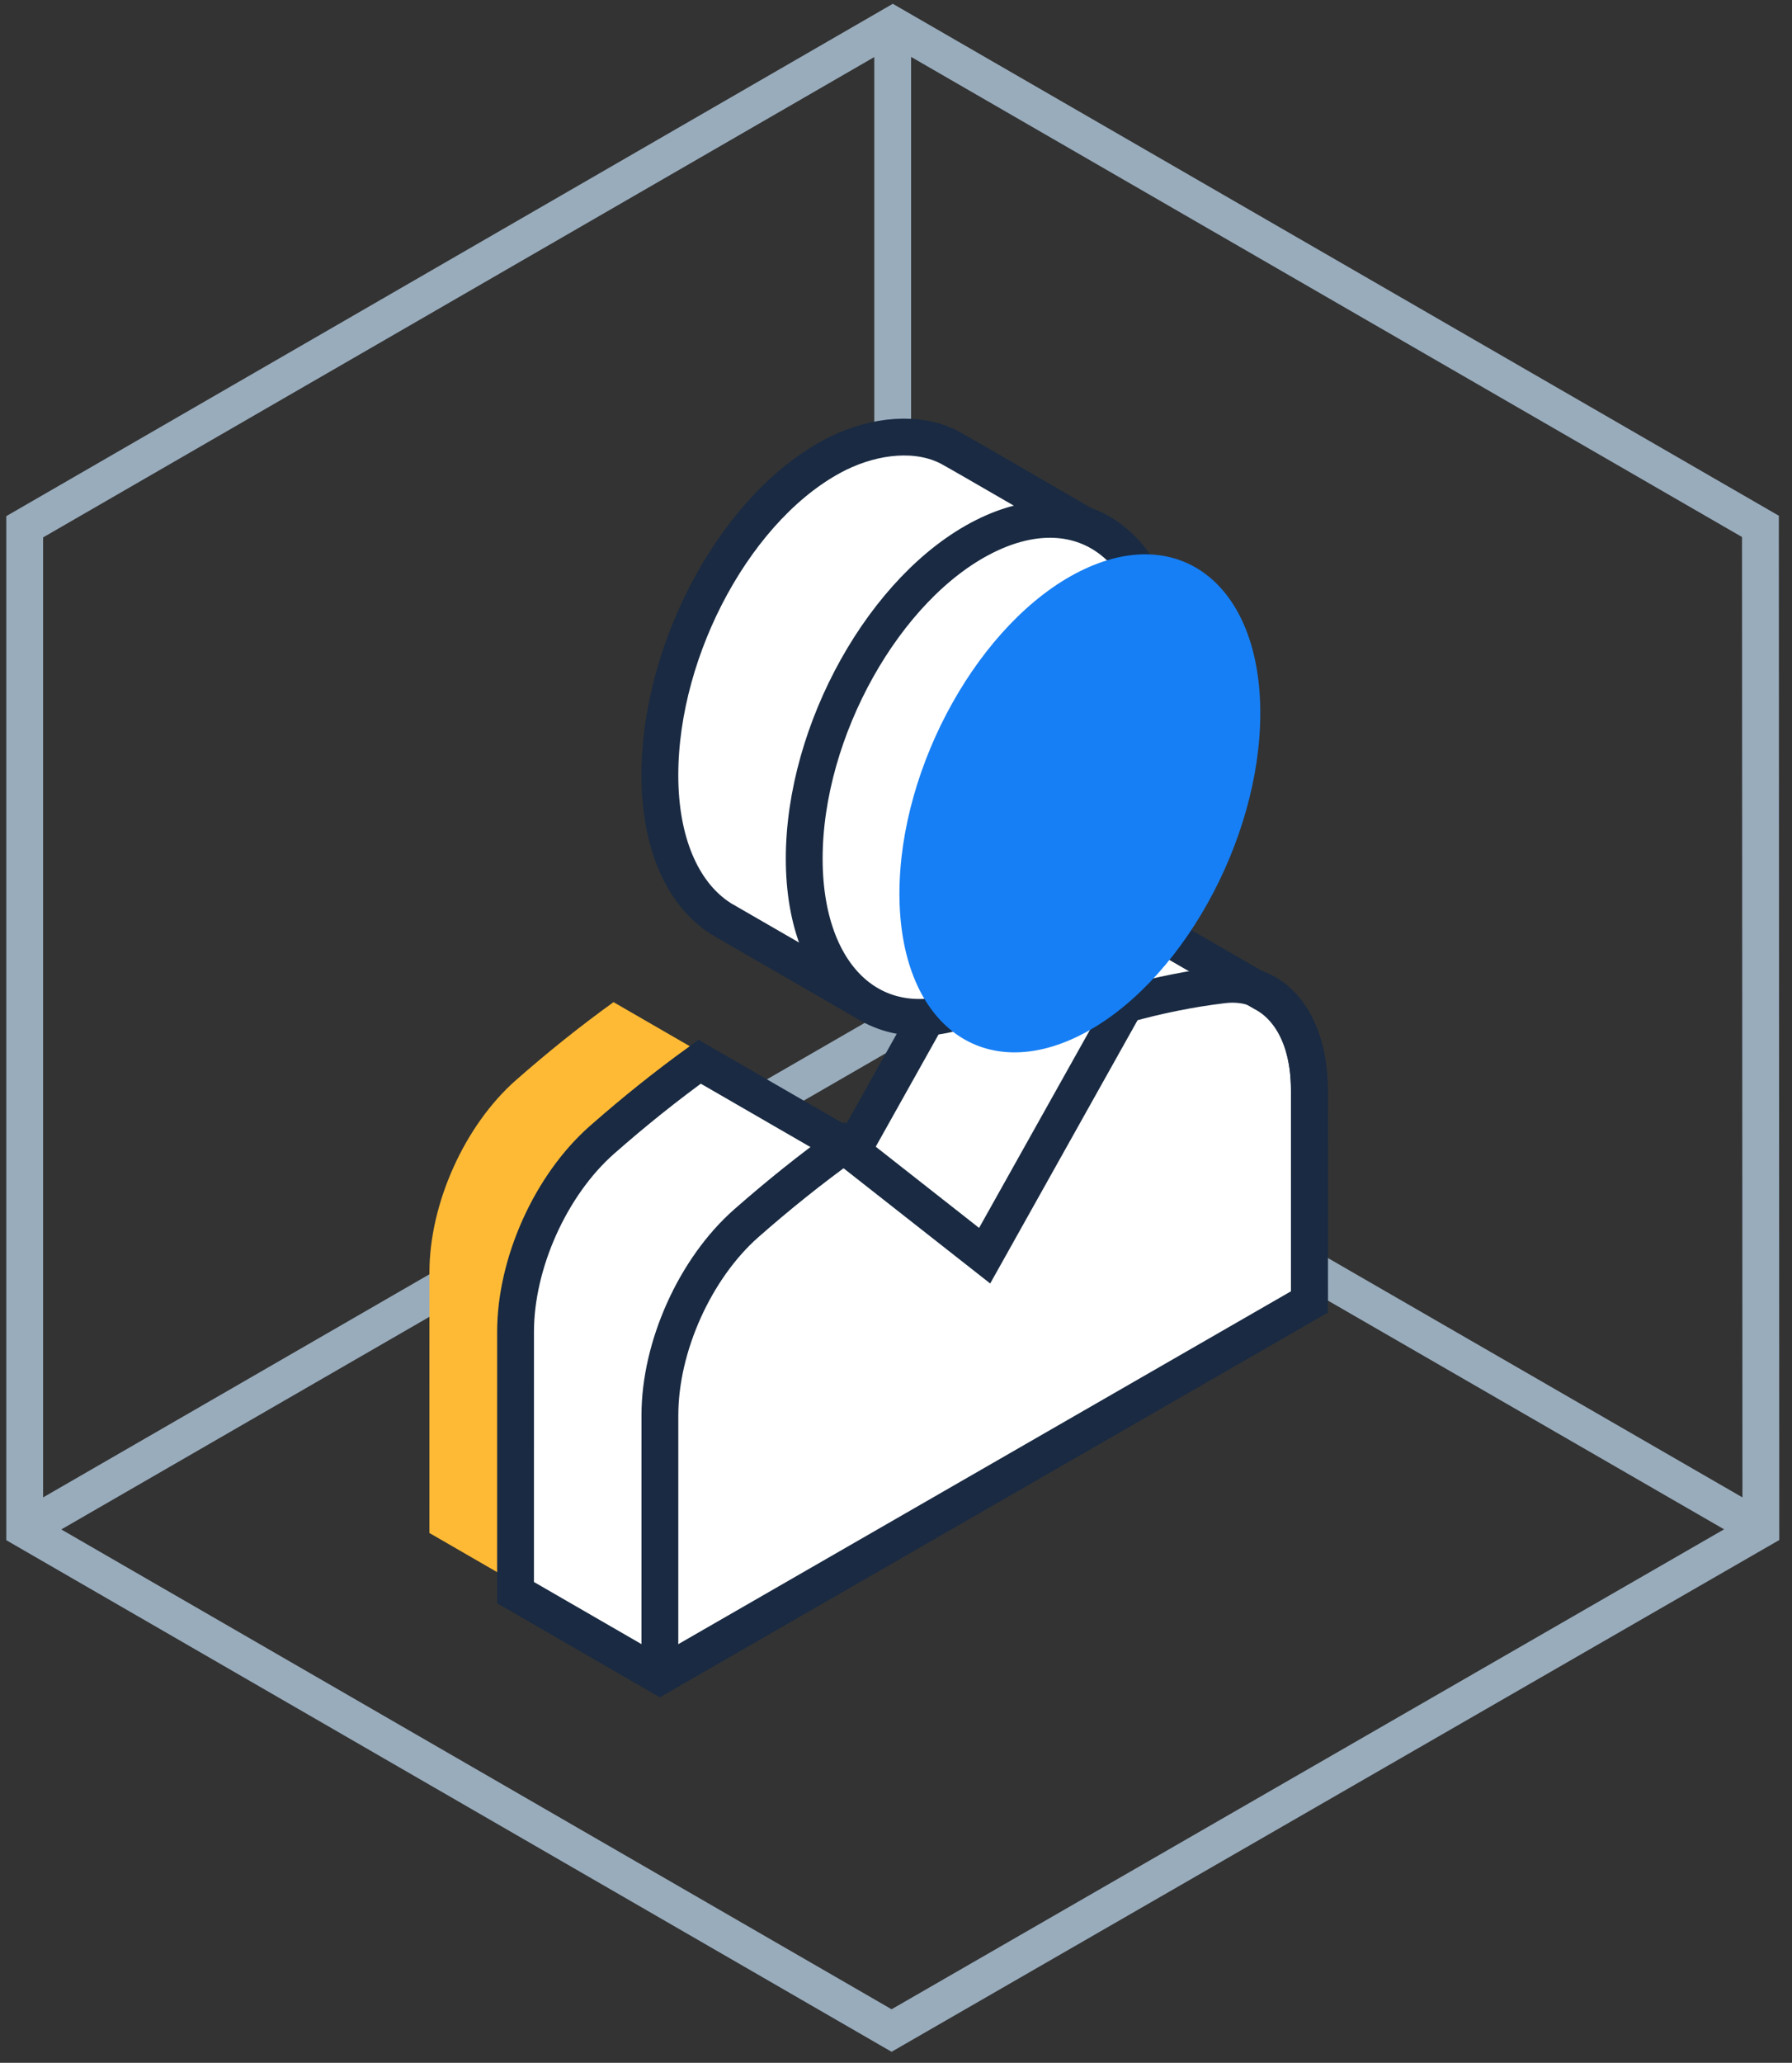 <svg width="73" height="84" viewBox="0 0 73 84" fill="none" xmlns="http://www.w3.org/2000/svg">
  <rect x="0" y="0" width="73" height="84" fill="#333333" stroke="none"/>
  <path fill-rule="evenodd" clip-rule="evenodd" d="M71.714 21.435L71.732 62.278L36.32 82.686L1.006 62.286V21.451L36.37 1.021L71.714 21.435Z" stroke="#99ACBC" stroke-width="1.5"/>
  <path d="M1 62.279L36.365 41.861" stroke="#99ACBC" stroke-width="1.5"/>
  <path d="M71.726 62.272L36.365 41.861" stroke="#99ACBC" stroke-width="1.5"/>
  <path d="M36.365 1V41.861" stroke="#99ACBC" stroke-width="1.5"/>
  <path fill-rule="evenodd" clip-rule="evenodd" d="M26.89 47.389C28.211 46.227 29.54 45.165 30.873 44.206L24.993 40.809C23.659 41.769 22.332 42.83 21.009 43.993C18.924 45.833 17.494 49.012 17.494 51.809C17.493 55.198 17.493 62.426 17.493 62.426L23.373 65.823C23.373 65.823 23.373 58.594 23.374 55.205C23.374 52.408 24.804 49.229 26.89 47.389Z" fill="#FFBA35"/>
  <path fill-rule="evenodd" clip-rule="evenodd" d="M51.452 40.427C52.604 41.025 53.34 42.431 53.34 44.404C53.34 47.786 53.34 53.005 53.34 53.017L26.881 68.25L21.001 64.854C21.001 64.854 21.001 57.625 21.002 54.236C21.002 51.44 22.432 48.26 24.518 46.421C25.84 45.258 27.168 44.197 28.502 43.236L34.381 46.633L34.752 46.808L39.96 37.507C41.294 37.133 42.283 36.819 43.596 36.595C44.541 36.435 46.208 37.4 46.208 37.4L51.452 40.427Z" fill="white"/>
  <path fill-rule="evenodd" clip-rule="evenodd" d="M51.452 40.427C52.604 41.025 53.34 42.431 53.34 44.404C53.34 47.786 53.34 53.005 53.34 53.017L26.881 68.25L21.001 64.854C21.001 64.854 21.001 57.625 21.002 54.236C21.002 51.44 22.432 48.26 24.518 46.421C25.84 45.258 27.168 44.197 28.502 43.236L34.381 46.633L34.752 46.808L39.96 37.507C41.294 37.133 42.283 36.819 43.596 36.595C44.541 36.435 46.208 37.4 46.208 37.4L51.452 40.427Z" stroke="#192A42" stroke-width="1.5"/>
  <path d="M26.881 68.25C26.881 68.25 26.881 61.021 26.882 57.633C26.882 54.836 28.312 51.656 30.397 49.817C31.72 48.654 33.047 47.593 34.381 46.633L40.111 51.134L45.84 40.903C47.174 40.529 48.502 40.263 49.824 40.104C51.909 39.858 53.339 41.607 53.339 44.403C53.341 47.786 53.341 53.005 53.341 53.017" stroke="#192A42" stroke-width="1.5"/>
  <path fill-rule="evenodd" clip-rule="evenodd" d="M38.859 37.413L45.84 40.903L38.859 37.413Z" fill="white"/>
  <path d="M38.859 37.413L45.84 40.903" stroke="#192A42" stroke-width="1.5"/>
  <path fill-rule="evenodd" clip-rule="evenodd" d="M35.255 40.809L29.372 37.413L29.195 37.293C27.771 36.281 26.881 34.28 26.881 31.569C26.881 26.353 30.061 20.498 34.118 18.47C35.665 17.709 37.396 17.553 38.671 18.216C39.09 18.434 44.2 21.408 44.2 21.408" fill="white"/>
  <path d="M35.255 40.809L29.372 37.413L29.195 37.293C27.771 36.281 26.881 34.28 26.881 31.569C26.881 26.353 30.061 20.498 34.118 18.47C35.665 17.709 37.396 17.553 38.671 18.216C39.09 18.434 44.2 21.408 44.2 21.408" stroke="#192A42" stroke-width="1.5"/>
  <path fill-rule="evenodd" clip-rule="evenodd" d="M40.111 21.84C44.167 19.811 47.46 22.4 47.46 27.615C47.46 32.831 44.167 38.711 40.111 40.739C36.054 42.768 32.761 40.18 32.761 34.964C32.761 29.749 36.054 23.868 40.111 21.84Z" fill="white"/>
  <path fill-rule="evenodd" clip-rule="evenodd" d="M40.111 21.84C44.167 19.811 47.46 22.4 47.46 27.615C47.46 32.831 44.167 38.711 40.111 40.739C36.054 42.768 32.761 40.18 32.761 34.964C32.761 29.749 36.054 23.868 40.111 21.84V21.84Z" stroke="#192A42" stroke-width="1.5"/>
  <path fill-rule="evenodd" clip-rule="evenodd" d="M43.99 23.264C48.046 21.235 51.34 23.824 51.34 29.039C51.34 34.254 48.046 40.135 43.99 42.163C39.934 44.192 36.64 41.604 36.64 36.388C36.64 31.173 39.934 25.292 43.99 23.264Z" fill="#167FF5"/>
</svg>
